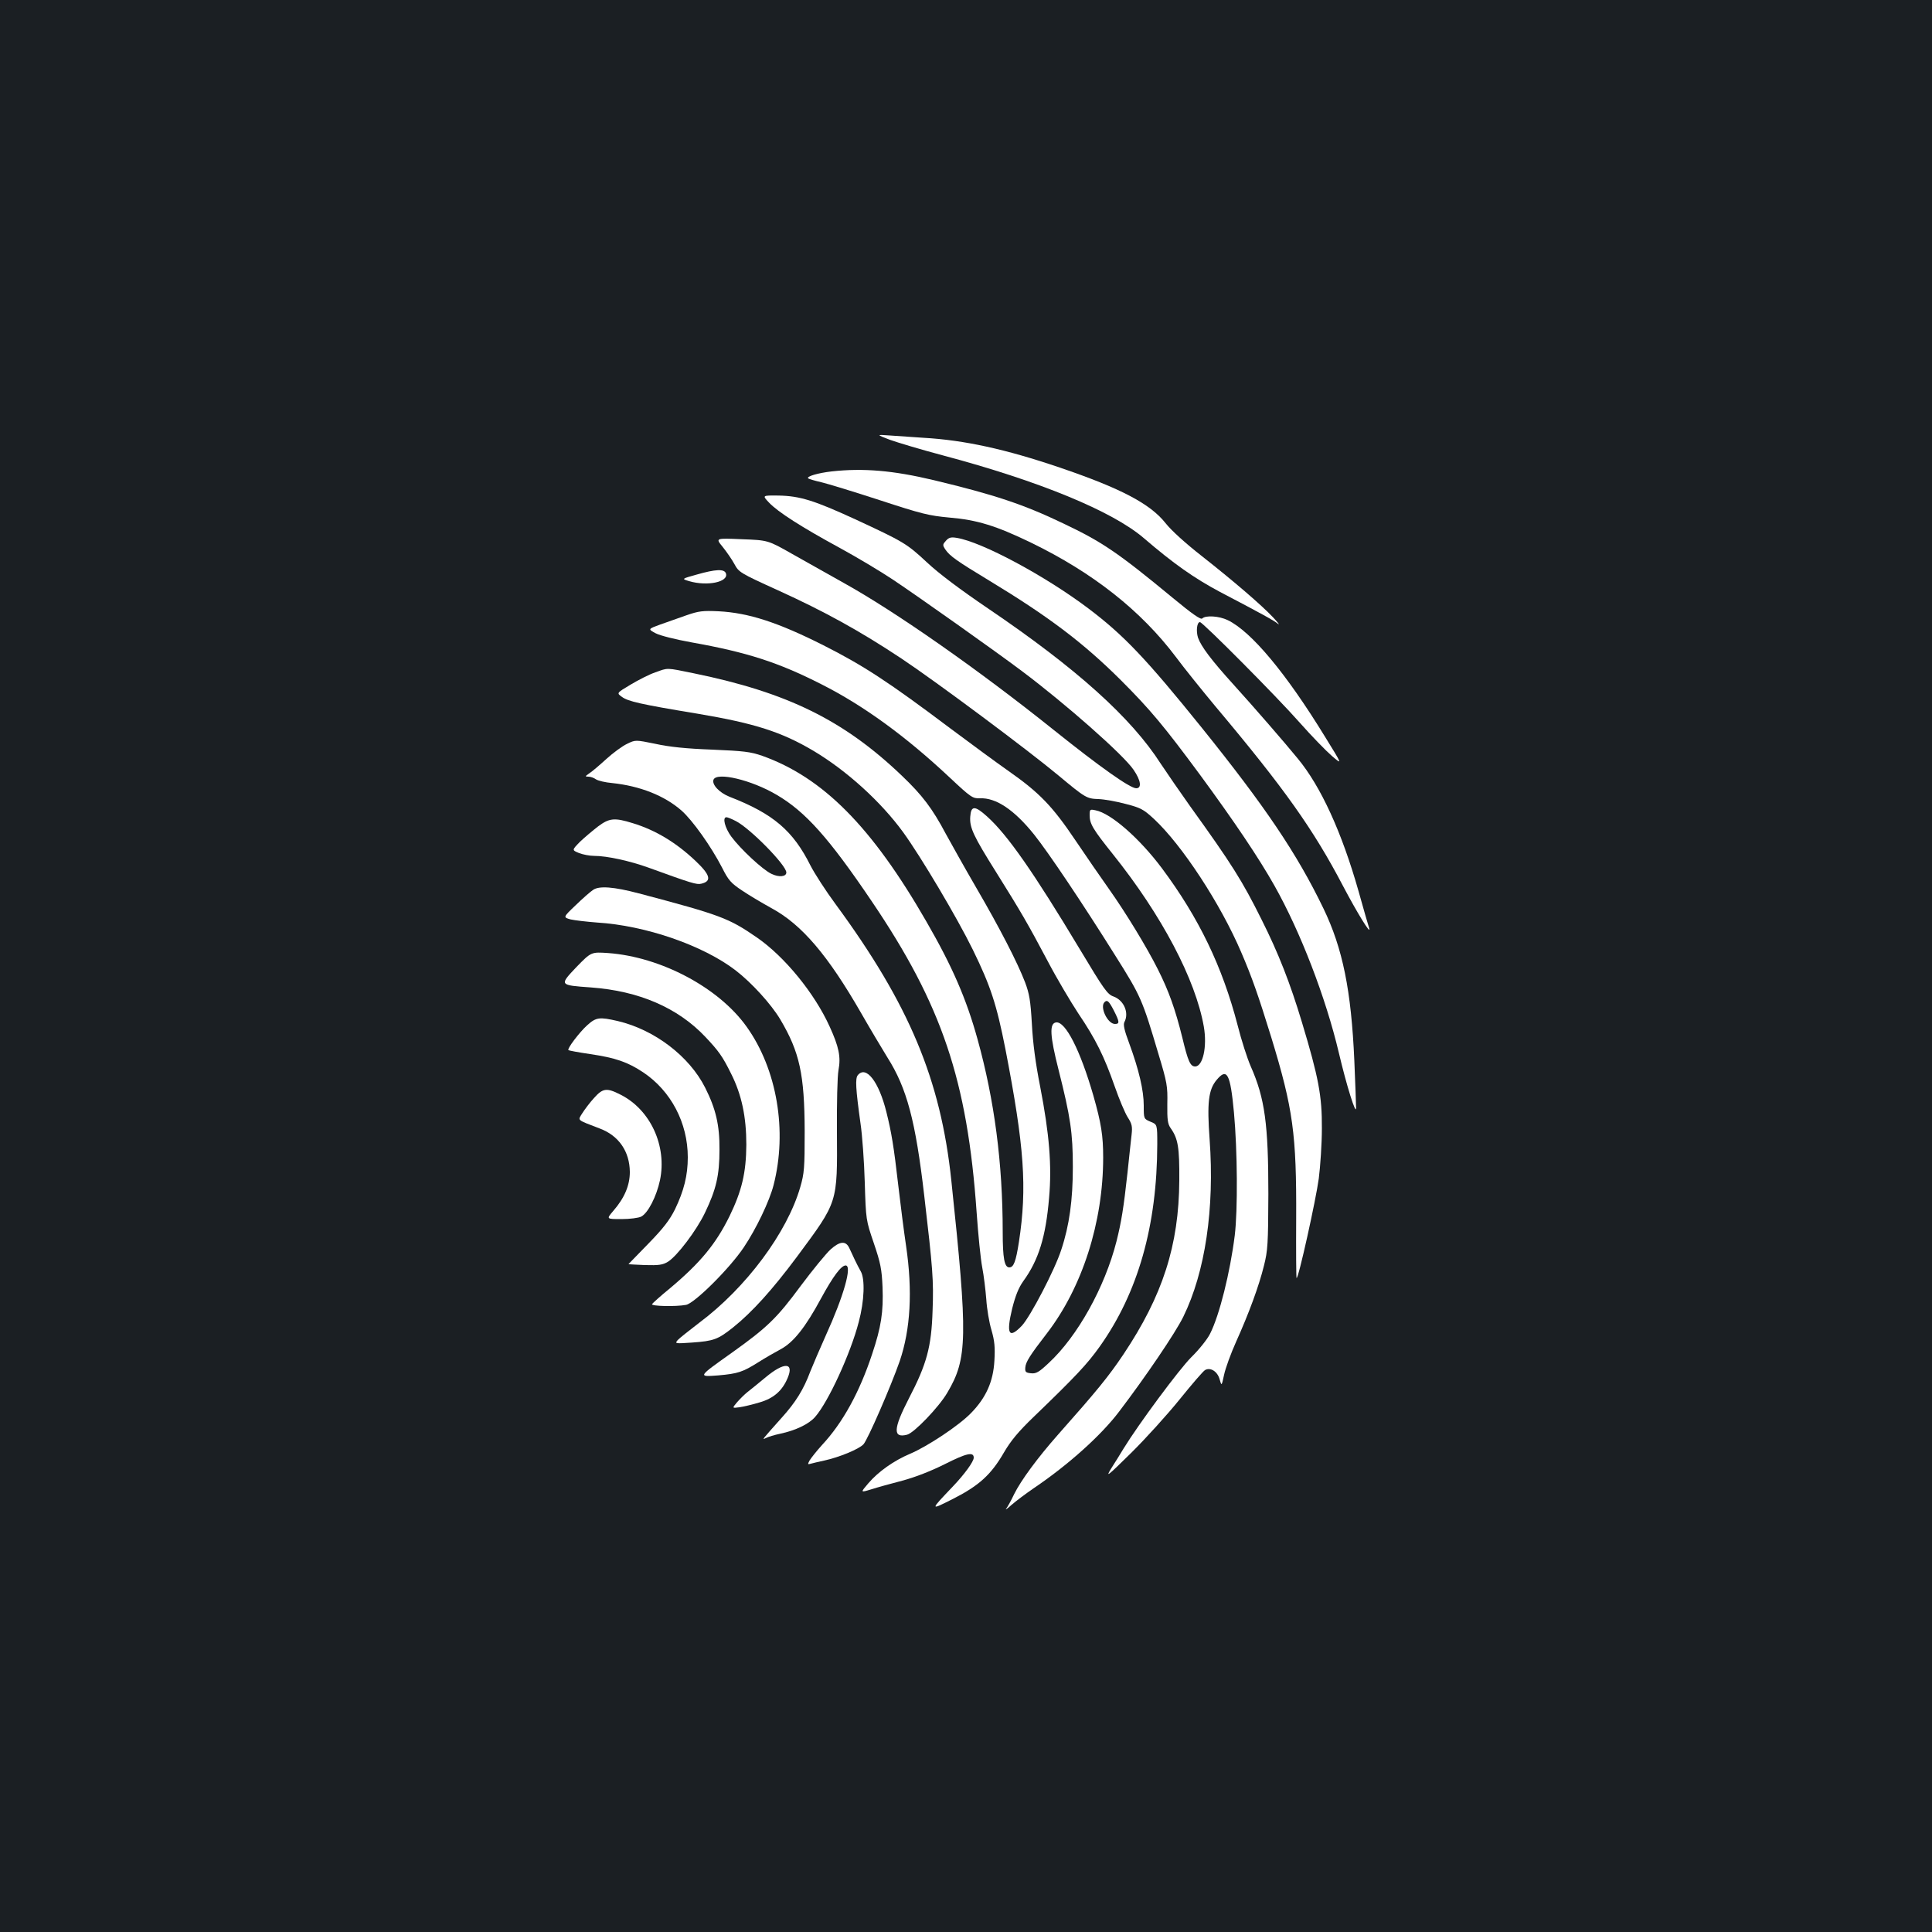 <?xml version="1.0" standalone="no"?>
<!DOCTYPE svg PUBLIC "-//W3C//DTD SVG 20010904//EN"
 "http://www.w3.org/TR/2001/REC-SVG-20010904/DTD/svg10.dtd">
<svg version="1.0" xmlns="http://www.w3.org/2000/svg"
 width="1000pt" height="1000pt" viewBox="0 0 1000 1000"
 preserveAspectRatio="xMidYMid meet">
<rect width="100%" height="100%" fill="#1b1f23"/>
<g transform="translate(0,1000) scale(0.1,-0.1)"
fill="#ffffff" stroke="none">
<path d="M4605 7724 c39 -14 162 -51 275 -81 500 -133 878 -289 1040 -428 155
-133 260 -207 395 -279 220 -115 279 -148 300 -165 11 -8 0 6 -25 33 -61 65
-207 190 -371 319 -83 65 -156 131 -186 169 -79 100 -230 180 -548 288 -279
95 -494 142 -705 154 -58 4 -136 9 -175 12 -70 5 -70 5 0 -22z"/>
<path d="M4305 7560 c-71 -8 -132 -26 -122 -36 3 -3 33 -12 68 -20 34 -8 171
-50 303 -93 217 -71 253 -80 361 -90 142 -12 240 -42 420 -129 322 -156 571
-353 751 -592 43 -58 135 -172 204 -255 359 -427 508 -638 661 -930 71 -135
147 -260 136 -220 -4 11 -29 99 -56 195 -86 302 -194 539 -314 684 -67 82
-224 263 -330 380 -118 130 -170 200 -186 245 -11 34 -6 81 10 81 14 0 398
-386 516 -520 61 -69 136 -146 167 -173 55 -47 55 -47 -36 100 -201 328 -381
544 -503 603 -45 22 -115 26 -132 9 -8 -8 -52 23 -156 109 -282 233 -364 288
-562 382 -208 100 -360 150 -673 225 -210 50 -363 63 -527 45z"/>
<path d="M3980 7399 c46 -49 170 -128 365 -234 88 -48 212 -122 275 -164 135
-90 533 -372 670 -475 224 -168 524 -432 577 -510 38 -55 44 -96 14 -96 -32 0
-186 109 -426 301 -388 311 -821 614 -1090 763 -77 43 -196 110 -265 149 -125
71 -125 71 -261 76 -136 6 -136 6 -99 -39 20 -25 48 -65 61 -89 23 -43 29 -47
225 -136 242 -110 425 -211 639 -353 182 -121 658 -476 815 -607 138 -115 145
-119 206 -121 29 -1 92 -12 140 -25 78 -20 93 -28 147 -78 145 -135 344 -438
452 -691 55 -128 88 -222 155 -439 113 -370 131 -500 129 -939 -1 -166 0 -305
2 -307 9 -8 100 404 115 515 8 63 16 180 16 260 1 167 -17 263 -103 548 -61
203 -122 359 -209 532 -100 201 -154 287 -370 587 -52 73 -120 172 -152 220
-153 239 -437 494 -893 803 -143 97 -254 180 -317 239 -105 98 -121 107 -371
223 -213 98 -287 121 -397 123 -85 1 -85 1 -50 -36z"/>
<path d="M4896 7201 c-17 -19 -18 -22 -3 -45 23 -34 60 -60 227 -161 307 -186
486 -321 681 -515 152 -152 223 -237 410 -490 177 -241 305 -431 386 -575 135
-240 265 -578 333 -865 40 -170 89 -326 89 -285 0 17 -4 127 -9 245 -16 363
-60 581 -160 788 -137 284 -302 528 -631 937 -287 356 -403 478 -586 616 -224
169 -551 344 -681 365 -30 5 -41 2 -56 -15z"/>
<path d="M3606 7026 c-79 -22 -79 -22 -39 -34 95 -28 207 -4 190 41 -9 23 -53
21 -151 -7z"/>
<path d="M3555 6816 c-38 -13 -100 -35 -136 -48 -66 -24 -66 -24 -25 -46 23
-12 103 -32 186 -47 286 -51 448 -103 672 -217 218 -110 437 -270 661 -480
113 -106 121 -111 159 -110 83 4 178 -60 280 -187 73 -91 249 -353 420 -626
134 -213 140 -227 224 -510 45 -149 48 -167 46 -259 -1 -82 2 -103 17 -125 39
-55 46 -100 45 -271 -2 -336 -86 -596 -289 -900 -78 -116 -136 -187 -339 -416
-106 -120 -192 -237 -227 -308 -15 -32 -34 -66 -41 -75 -7 -9 6 0 28 20 23 20
75 59 116 87 176 119 346 271 440 395 137 180 292 408 333 492 113 231 162
559 136 917 -14 190 -6 258 36 308 54 65 71 34 90 -169 18 -196 20 -505 4
-636 -24 -191 -79 -413 -128 -509 -14 -28 -57 -82 -97 -121 -63 -63 -272 -345
-350 -472 -16 -27 -45 -73 -64 -103 -31 -50 -22 -43 103 80 75 74 188 199 251
277 63 78 122 147 132 152 28 15 64 -8 75 -49 10 -35 10 -35 23 25 7 33 35
110 62 170 67 149 118 288 144 393 20 79 22 113 23 372 0 361 -18 495 -91 660
-18 41 -49 137 -68 213 -79 304 -201 557 -392 813 -115 154 -264 285 -344 300
-28 6 -30 5 -30 -25 0 -45 16 -72 120 -202 253 -316 428 -648 471 -893 18
-104 -5 -206 -45 -206 -25 0 -37 27 -66 148 -37 149 -70 242 -127 355 -56 112
-166 293 -254 417 -37 52 -115 165 -173 251 -119 177 -187 247 -347 359 -57
40 -192 139 -299 219 -319 240 -450 326 -658 431 -234 118 -387 168 -542 176
-83 4 -104 1 -165 -20z"/>
<path d="M3392 6520 c-30 -10 -87 -39 -127 -63 -74 -44 -74 -44 -46 -64 31
-23 94 -38 391 -87 298 -50 436 -95 600 -192 173 -103 350 -264 465 -422 92
-127 278 -440 360 -607 92 -188 123 -282 169 -515 98 -506 113 -716 70 -998
-16 -102 -27 -132 -50 -132 -25 0 -34 47 -34 183 0 357 -43 683 -130 997 -58
210 -131 378 -265 610 -283 492 -536 746 -850 858 -61 21 -95 25 -260 32 -133
5 -221 14 -293 30 -103 21 -103 21 -146 0 -24 -11 -73 -47 -107 -78 -35 -32
-75 -66 -89 -75 -22 -15 -23 -17 -4 -17 11 0 28 -6 39 -14 11 -7 48 -16 83
-19 144 -15 271 -65 359 -142 57 -50 153 -185 210 -295 33 -66 46 -81 105
-120 37 -25 105 -65 150 -90 158 -85 293 -244 466 -545 44 -77 105 -179 135
-228 101 -159 146 -329 191 -717 44 -376 49 -438 43 -594 -6 -188 -30 -276
-123 -455 -81 -157 -83 -206 -9 -187 36 9 164 142 208 217 105 177 107 285 21
1099 -55 523 -219 913 -599 1430 -51 69 -109 159 -130 200 -90 180 -192 268
-419 356 -53 21 -92 63 -83 88 16 42 197 -1 327 -78 149 -87 271 -224 492
-551 363 -536 495 -926 543 -1610 8 -116 21 -244 29 -285 8 -41 17 -115 21
-165 3 -49 15 -121 27 -160 16 -56 19 -88 15 -158 -6 -108 -43 -191 -121 -271
-63 -65 -226 -173 -316 -211 -83 -35 -164 -92 -216 -153 -41 -48 -41 -48 15
-31 31 10 103 30 161 45 67 18 147 49 221 86 111 56 149 65 149 33 0 -20 -47
-85 -109 -150 -119 -125 -119 -124 4 -62 133 68 195 124 262 240 35 60 75 108
152 182 221 213 278 274 343 365 199 280 297 627 298 1047 0 103 0 103 -35
117 -35 15 -35 15 -35 84 0 78 -25 185 -75 321 -26 69 -32 98 -25 111 25 47
-2 112 -56 132 -32 11 -49 35 -175 245 -239 398 -375 593 -480 687 -63 57 -83
57 -87 -1 -4 -56 15 -98 135 -289 127 -203 162 -263 266 -459 46 -88 118 -209
158 -270 90 -133 134 -222 189 -379 23 -66 53 -137 67 -159 22 -34 25 -48 20
-91 -3 -28 -13 -116 -21 -195 -20 -183 -32 -256 -57 -356 -61 -239 -202 -492
-351 -630 -50 -47 -65 -56 -92 -53 -27 3 -31 7 -29 30 2 28 23 62 112 177 183
238 291 575 291 910 0 113 -10 177 -51 321 -67 232 -144 385 -193 378 -35 -5
-32 -68 13 -245 62 -245 74 -328 74 -503 0 -171 -18 -303 -60 -429 -33 -103
-160 -346 -204 -393 -67 -70 -82 -44 -50 89 17 67 33 107 57 141 80 110 117
230 134 432 15 167 1 332 -46 575 -24 121 -38 227 -43 325 -7 121 -13 156 -35
215 -40 104 -131 281 -254 492 -60 103 -130 229 -157 278 -69 130 -121 199
-227 300 -300 287 -593 431 -1077 530 -146 30 -132 29 -199 5z m417 -770 c73
-37 261 -228 261 -266 0 -22 -38 -26 -77 -7 -45 21 -160 128 -208 193 -33 45
-47 100 -25 100 6 0 28 -9 49 -20z m1956 -980 c30 -59 31 -70 6 -70 -38 0 -80
88 -54 113 14 14 23 5 48 -43z"/>
<path d="M3095 5722 c-27 -21 -69 -56 -93 -79 -42 -43 -42 -43 -6 -58 20 -8
56 -15 79 -15 67 0 185 -26 282 -61 223 -81 249 -89 273 -83 55 13 47 45 -29
117 -100 95 -207 160 -325 196 -96 30 -122 27 -181 -17z"/>
<path d="M3070 5394 c-14 -9 -55 -45 -91 -80 -65 -62 -65 -62 -25 -73 23 -5
84 -12 136 -16 250 -15 549 -118 718 -248 83 -64 184 -175 231 -254 100 -169
125 -284 126 -578 0 -190 -2 -218 -23 -290 -68 -235 -280 -520 -522 -701 -52
-40 -103 -80 -112 -90 -16 -19 -14 -19 75 -13 111 8 133 16 211 78 100 80 205
197 331 366 214 289 209 275 207 649 -1 147 2 284 8 317 13 69 2 121 -46 226
-78 172 -233 362 -377 461 -145 100 -187 116 -611 228 -128 34 -205 40 -236
18z"/>
<path d="M2984 4995 c-90 -95 -90 -94 75 -106 248 -18 449 -105 591 -255 70
-74 90 -102 134 -191 55 -109 79 -224 79 -368 -1 -145 -23 -238 -87 -370 -71
-144 -151 -241 -308 -373 -48 -39 -90 -77 -93 -82 -7 -11 122 -14 176 -4 45 9
226 189 299 298 65 97 133 240 154 322 72 280 18 599 -139 819 -144 203 -444
362 -717 382 -88 6 -88 6 -164 -72z"/>
<path d="M3039 4693 c-41 -37 -104 -121 -97 -128 2 -3 53 -12 113 -21 130 -19
194 -41 275 -95 143 -96 230 -261 230 -439 0 -94 -20 -173 -66 -269 -28 -56
-60 -98 -138 -178 -55 -57 -102 -105 -103 -106 -1 -1 38 -3 85 -5 73 -2 92 1
119 17 48 30 148 162 192 254 58 121 75 193 75 327 1 126 -19 211 -74 320 -82
163 -262 300 -452 345 -95 22 -113 20 -159 -22z"/>
<path d="M4440 4435 c-14 -17 -11 -70 14 -250 9 -60 19 -198 22 -305 6 -194 6
-195 47 -315 35 -103 41 -135 45 -227 5 -128 -7 -207 -54 -347 -65 -197 -152
-355 -258 -469 -30 -33 -59 -70 -66 -82 -10 -19 -10 -21 7 -16 10 3 41 10 68
16 79 17 180 59 204 84 22 23 143 302 188 431 56 165 67 363 33 595 -11 74
-29 214 -40 310 -24 210 -36 279 -62 384 -39 157 -105 243 -148 191z"/>
<path d="M3074 4316 c-22 -24 -48 -59 -60 -78 -24 -39 -32 -32 90 -79 99 -37
155 -119 156 -225 0 -69 -27 -134 -86 -202 -36 -42 -36 -42 43 -42 43 0 89 6
102 13 35 18 79 104 97 188 37 177 -49 365 -204 443 -72 37 -92 34 -138 -18z"/>
<path d="M4299 3533 c-23 -21 -92 -105 -154 -188 -124 -168 -174 -216 -356
-346 -179 -127 -178 -126 -71 -118 101 9 126 17 207 68 33 21 85 51 115 67 66
35 128 112 210 264 62 114 104 170 127 170 35 0 -10 -159 -103 -363 -30 -67
-66 -151 -80 -186 -35 -94 -76 -159 -146 -237 -107 -120 -106 -118 -83 -107
11 6 44 16 73 22 80 17 149 50 181 87 68 77 184 329 226 492 29 108 33 223 10
262 -8 14 -22 41 -31 60 -9 19 -21 46 -28 60 -18 39 -49 36 -97 -7z"/>
<path d="M3964 2872 c-38 -31 -81 -67 -96 -78 -14 -11 -38 -35 -53 -52 -26
-31 -26 -31 12 -26 21 3 68 14 104 25 73 21 118 60 146 127 34 81 -18 83 -113
4z"/>
</g>
</svg>
